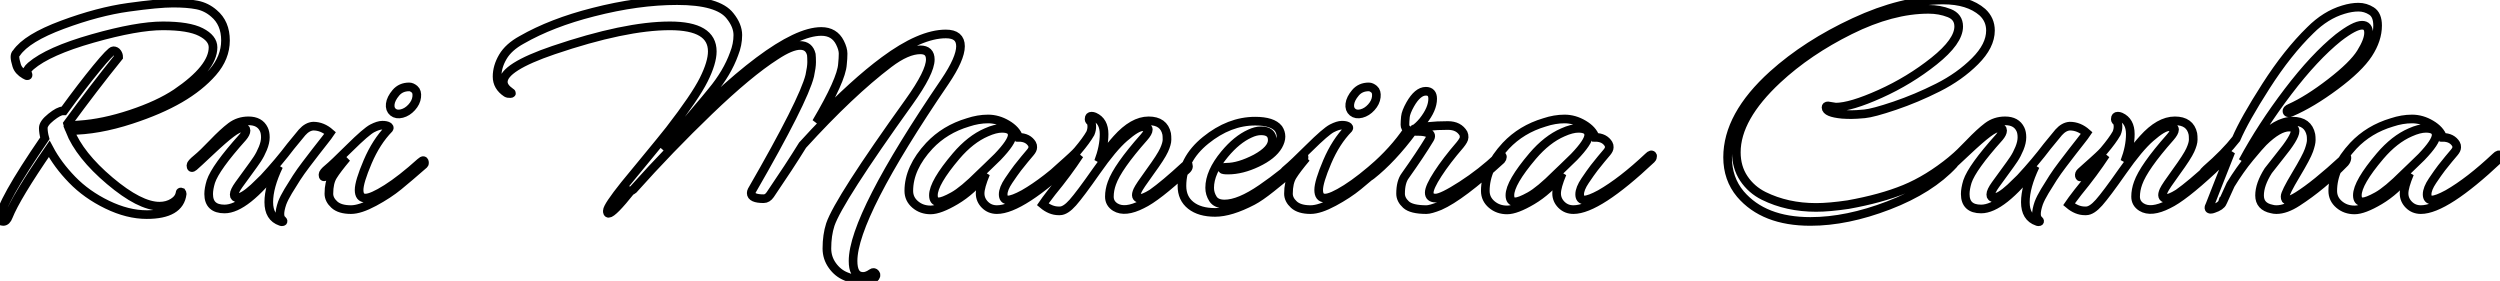 <?xml version="1.0" standalone="no"?><!-- Generator: Gravit.io --><svg xmlns="http://www.w3.org/2000/svg" xmlns:xlink="http://www.w3.org/1999/xlink" style="isolation:isolate" viewBox="0 0 288.972 32.472" width="288.972" height="32.472"><defs><clipPath id="_clipPath_rap2atgeRbvAqWdVnF5Iq6DOp91FAxFP"><rect width="288.972" height="32.472"/></clipPath></defs><g clip-path="url(#_clipPath_rap2atgeRbvAqWdVnF5Iq6DOp91FAxFP)">
<path style='stroke: black;' d=" M 211.284 12.24 L 211.284 12.24 L 212.184 12.384 L 212.184 12.384 Q 213.912 12.384 217.314 10.854 L 217.314 10.854 L 217.314 10.854 Q 220.716 9.324 223.56 7.056 L 223.56 7.056 L 223.56 7.056 Q 226.404 4.788 226.404 3.06 L 226.404 3.06 L 226.404 3.06 Q 226.404 1.944 225.306 1.512 L 225.306 1.512 L 225.306 1.512 Q 224.208 1.08 222.912 1.08 L 222.912 1.08 L 222.912 1.08 Q 218.7 1.08 213.84 3.492 L 213.84 3.492 L 213.84 3.492 Q 208.98 5.904 205.452 9.18 L 205.452 9.18 L 205.452 9.18 Q 200.7 13.608 200.7 17.604 L 200.7 17.604 L 200.7 17.604 Q 200.7 19.332 201.564 20.628 L 201.564 20.628 L 201.564 20.628 Q 202.428 21.924 203.868 22.644 L 203.868 22.644 L 203.868 22.644 Q 206.568 23.976 209.916 23.976 L 209.916 23.976 L 209.916 23.976 Q 211.428 23.976 213.624 23.652 L 213.624 23.652 L 213.624 23.652 Q 217.44 22.968 220.158 21.852 L 220.158 21.852 L 220.158 21.852 Q 222.876 20.736 225.612 18.504 L 225.612 18.504 L 225.612 18.504 Q 225.756 18.432 225.792 18.432 L 225.792 18.432 L 225.792 18.432 Q 225.972 18.432 225.972 18.594 L 225.972 18.594 L 225.972 18.594 Q 225.972 18.756 225.828 18.972 L 225.828 18.972 L 225.828 18.972 Q 223.128 21.888 218.304 23.742 L 218.304 23.742 L 218.304 23.742 Q 213.48 25.596 209.268 25.596 L 209.268 25.596 L 209.268 25.596 Q 203.868 25.596 201.168 22.428 L 201.168 22.428 L 201.168 22.428 Q 199.692 20.664 199.692 18.18 L 199.692 18.18 L 199.692 18.18 Q 199.692 13.356 204.912 8.64 L 204.912 8.64 L 204.912 8.64 Q 208.836 5.112 214.344 2.556 L 214.344 2.556 L 214.344 2.556 Q 219.852 0 224.604 0 L 224.604 0 L 224.604 0 Q 227.52 0 229.14 1.404 L 229.14 1.404 L 229.14 1.404 Q 230.076 2.268 230.076 3.528 L 230.076 3.528 L 230.076 3.528 Q 230.076 5.292 228.294 7.074 L 228.294 7.074 L 228.294 7.074 Q 226.512 8.856 224.01 10.116 L 224.01 10.116 L 224.01 10.116 Q 221.508 11.376 219.006 12.222 L 219.006 12.222 L 219.006 12.222 Q 216.504 13.068 215.514 13.158 L 215.514 13.158 L 215.514 13.158 Q 214.524 13.248 214.002 13.248 L 214.002 13.248 L 214.002 13.248 Q 213.48 13.248 212.94 13.212 L 212.94 13.212 L 212.94 13.212 Q 211.068 13.032 211.068 12.42 L 211.068 12.42 L 211.068 12.42 Q 211.068 12.24 211.284 12.24 Z  M 232.776 18.396 L 232.776 18.396 L 232.776 18.396 Q 232.416 18.936 231.804 19.764 L 231.804 19.764 L 231.804 19.764 Q 231.192 20.592 230.652 21.348 L 230.652 21.348 L 230.652 21.348 Q 230.112 22.104 230.112 22.482 L 230.112 22.482 L 230.112 22.482 Q 230.112 22.86 230.472 22.86 L 230.472 22.86 L 230.472 22.86 Q 231.12 22.86 232.38 21.708 L 232.38 21.708 L 233.532 20.592 L 233.532 20.592 Q 235.296 18.684 236.628 16.92 L 236.628 16.92 L 237.96 15.3 L 237.96 15.3 Q 238.572 14.616 239.256 14.58 L 239.256 14.58 L 239.256 14.58 Q 240.3 14.58 241.2 15.372 L 241.2 15.372 L 241.2 15.372 Q 240.984 15.696 240.498 16.308 L 240.498 16.308 L 240.498 16.308 Q 240.012 16.92 239.526 17.55 L 239.526 17.55 L 239.526 17.55 Q 239.04 18.18 238.41 19.008 L 238.41 19.008 L 238.41 19.008 Q 237.78 19.836 237.312 20.556 L 237.312 20.556 L 237.312 20.556 Q 236.844 21.276 236.358 22.086 L 236.358 22.086 L 236.358 22.086 Q 235.872 22.896 235.656 23.472 L 235.656 23.472 L 235.656 23.472 Q 235.116 25.056 235.692 25.452 L 235.692 25.452 L 235.692 25.452 Q 235.872 25.632 235.62 25.632 L 235.62 25.632 L 235.62 25.632 Q 235.548 25.632 235.476 25.596 L 235.476 25.596 L 235.476 25.596 Q 234.108 25.128 234.108 23.364 L 234.108 23.364 L 234.108 23.364 Q 234.108 21.6 235.26 19.188 L 235.26 19.188 L 235.26 19.188 Q 231.408 24.156 228.996 24.156 L 228.996 24.156 L 228.996 24.156 Q 227.16 24.156 227.16 22.428 L 227.16 22.428 L 227.16 22.428 Q 227.16 21.816 227.412 20.988 L 227.412 20.988 L 227.412 20.988 Q 227.952 19.368 231.084 15.876 L 231.084 15.876 L 231.084 15.876 Q 231.48 15.408 231.48 15.084 L 231.48 15.084 L 231.48 15.084 Q 231.48 14.76 231.048 14.76 L 231.048 14.76 L 231.048 14.76 Q 230.616 14.76 229.752 15.408 L 229.752 15.408 L 229.752 15.408 Q 228.888 16.056 227.34 17.514 L 227.34 17.514 L 227.34 17.514 Q 225.792 18.972 225.45 19.26 L 225.45 19.26 L 225.45 19.26 Q 225.108 19.548 225.108 19.116 L 225.108 19.116 L 225.108 19.116 Q 225.108 18.9 225.792 18.342 L 225.792 18.342 L 225.792 18.342 Q 226.476 17.784 227.664 16.542 L 227.664 16.542 L 227.664 16.542 Q 228.852 15.3 229.734 14.634 L 229.734 14.634 L 229.734 14.634 Q 230.616 13.968 231.768 13.968 L 231.768 13.968 L 231.768 13.968 Q 233.064 13.968 233.532 14.94 L 233.532 14.94 L 233.532 14.94 Q 233.712 15.3 233.712 15.876 L 233.712 15.876 L 233.712 15.876 Q 233.712 16.452 233.424 17.154 L 233.424 17.154 L 233.424 17.154 Q 233.136 17.856 232.776 18.396 Z  M 250.848 15.876 L 250.848 15.876 L 250.848 15.876 Q 251.352 15.3 251.352 14.976 L 251.352 14.976 L 251.352 14.976 Q 251.352 14.652 250.686 14.652 L 250.686 14.652 L 250.686 14.652 Q 250.02 14.652 248.58 15.912 L 248.58 15.912 L 248.58 15.912 Q 247.248 17.064 245.358 19.764 L 245.358 19.764 L 245.358 19.764 Q 243.468 22.464 242.622 23.418 L 242.622 23.418 L 242.622 23.418 Q 241.776 24.372 241.128 24.372 L 241.128 24.372 L 241.128 24.372 Q 241.056 24.372 240.984 24.372 L 240.984 24.372 L 240.984 24.372 Q 240.048 24.372 239.148 23.616 L 239.148 23.616 L 239.148 23.616 Q 239.364 23.292 240.192 22.212 L 240.192 22.212 L 240.192 22.212 Q 242.028 19.98 243.396 17.892 L 243.396 17.892 L 243.396 17.892 Q 241.848 19.44 240.768 20.304 L 240.768 20.304 L 240.768 20.304 Q 240.408 20.592 240.354 20.34 L 240.354 20.34 L 240.354 20.34 Q 240.3 20.088 240.516 19.89 L 240.516 19.89 L 240.516 19.89 Q 240.732 19.692 241.236 19.242 L 241.236 19.242 L 241.236 19.242 Q 241.74 18.792 241.902 18.648 L 241.902 18.648 L 241.902 18.648 Q 242.064 18.504 242.514 18.09 L 242.514 18.09 L 242.514 18.09 Q 242.964 17.676 243.18 17.424 L 243.18 17.424 L 243.18 17.424 Q 244.188 16.236 244.656 15.408 L 244.656 15.408 L 244.656 15.408 Q 244.836 14.976 244.818 14.562 L 244.818 14.562 L 244.818 14.562 Q 244.8 14.148 244.638 14.022 L 244.638 14.022 L 244.638 14.022 Q 244.476 13.896 244.512 13.716 L 244.512 13.716 L 244.512 13.716 Q 244.512 13.428 244.8 13.428 L 244.8 13.428 L 244.8 13.428 Q 244.944 13.428 245.124 13.5 L 245.124 13.5 L 245.124 13.5 Q 246.24 14.004 246.24 15.498 L 246.24 15.498 L 246.24 15.498 Q 246.24 16.992 245.592 18.684 L 245.592 18.684 L 245.592 18.684 Q 246.996 16.848 247.716 16.056 L 247.716 16.056 L 247.716 16.056 Q 249.588 13.968 251.388 13.968 L 251.388 13.968 L 251.388 13.968 Q 253.152 13.968 253.476 15.48 L 253.476 15.48 L 253.476 15.48 Q 253.512 15.696 253.512 16.146 L 253.512 16.146 L 253.512 16.146 Q 253.512 16.596 253.17 17.352 L 253.17 17.352 L 253.17 17.352 Q 252.828 18.108 251.568 19.836 L 251.568 19.836 L 251.568 19.836 Q 250.308 21.564 250.11 22.014 L 250.11 22.014 L 250.11 22.014 Q 249.912 22.464 249.984 22.68 L 249.984 22.68 L 249.984 22.68 Q 250.056 22.896 250.308 22.932 L 250.308 22.932 L 250.308 22.932 Q 250.74 23.004 251.784 22.356 L 251.784 22.356 L 251.784 22.356 Q 253.26 21.312 255.6 19.152 L 255.6 19.152 L 255.6 19.152 Q 255.996 18.756 255.996 19.224 L 255.996 19.224 L 255.996 19.224 Q 255.996 19.404 255.816 19.584 L 255.816 19.584 L 255.816 19.584 Q 252.324 22.824 250.632 23.616 L 250.632 23.616 L 250.632 23.616 Q 248.652 24.624 247.536 23.94 L 247.536 23.94 L 247.536 23.94 Q 246.852 23.508 246.852 22.734 L 246.852 22.734 L 246.852 22.734 Q 246.852 21.96 247.14 21.168 L 247.14 21.168 L 247.14 21.168 Q 247.788 19.332 250.848 15.876 Z  M 265.284 15.156 L 265.284 15.156 L 265.284 15.156 Q 265.284 14.688 264.6 14.688 L 264.6 14.688 L 264.6 14.688 Q 263.376 14.688 261.612 16.416 L 261.612 16.416 L 261.612 16.416 Q 261.18 16.848 260.046 18.216 L 260.046 18.216 L 260.046 18.216 Q 258.912 19.584 257.832 21.348 L 257.832 21.348 L 256.932 23.328 L 257.04 22.968 L 257.04 22.968 Q 256.968 23.112 256.896 23.4 L 256.896 23.4 L 256.896 23.4 L 256.896 23.4 Q 256.716 23.832 255.852 24.12 L 255.852 24.12 L 255.852 24.12 Q 255.672 24.192 255.528 24.192 L 255.528 24.192 L 255.528 24.192 Q 255.168 24.192 255.456 23.652 L 255.456 23.652 L 255.456 23.652 Q 255.6 23.292 256.464 21.078 L 256.464 21.078 L 256.464 21.078 Q 257.328 18.864 257.868 17.532 L 257.868 17.532 L 257.868 17.532 Q 256.464 19.08 255.24 20.052 L 255.24 20.052 L 255.24 20.052 Q 254.88 20.34 254.736 20.124 L 254.736 20.124 L 254.736 20.124 Q 254.7 20.088 254.7 19.98 L 254.7 19.98 L 254.7 19.98 Q 254.7 19.872 255.024 19.584 L 255.024 19.584 L 255.024 19.584 Q 257.22 17.676 258.48 16.056 L 258.48 16.056 L 258.48 16.056 Q 259.416 13.86 261.918 9.954 L 261.918 9.954 L 261.918 9.954 Q 264.42 6.048 267.048 3.492 L 267.048 3.492 L 267.048 3.492 Q 268.812 1.728 270.864 1.116 L 270.864 1.116 L 270.864 1.116 Q 271.8 0.828 272.61 0.828 L 272.61 0.828 L 272.61 0.828 Q 273.42 0.828 274.122 1.278 L 274.122 1.278 L 274.122 1.278 Q 274.824 1.728 274.824 2.952 L 274.824 2.952 L 274.824 2.952 Q 274.824 4.572 273.744 6.228 L 273.744 6.228 L 273.744 6.228 Q 272.664 7.884 269.928 9.918 L 269.928 9.918 L 269.928 9.918 Q 267.192 11.952 264.852 12.96 L 264.852 12.96 L 264.852 12.96 Q 264.42 13.14 264.348 12.906 L 264.348 12.906 L 264.348 12.906 Q 264.276 12.672 264.708 12.492 L 264.708 12.492 L 264.708 12.492 Q 266.796 11.556 269.406 9.54 L 269.406 9.54 L 269.406 9.54 Q 272.016 7.524 272.898 6.102 L 272.898 6.102 L 272.898 6.102 Q 273.78 4.68 273.78 3.798 L 273.78 3.798 L 273.78 3.798 Q 273.78 2.916 273.024 2.916 L 273.024 2.916 L 273.024 2.916 Q 272.16 2.916 270.288 4.356 L 270.288 4.356 L 270.288 4.356 Q 267.516 6.588 264.474 10.584 L 264.474 10.584 L 264.474 10.584 Q 261.432 14.58 259.236 18.648 L 259.236 18.648 L 259.236 18.648 Q 260.244 17.208 261.072 16.272 L 261.072 16.272 L 261.072 16.272 Q 263.088 14.004 264.996 14.004 L 264.996 14.004 L 264.996 14.004 Q 266.796 14.004 267.12 15.588 L 267.12 15.588 L 267.12 15.588 Q 267.156 15.804 267.156 16.2 L 267.156 16.2 L 267.156 16.2 Q 267.156 16.596 266.886 17.37 L 266.886 17.37 L 266.886 17.37 Q 266.616 18.144 265.374 20.214 L 265.374 20.214 L 265.374 20.214 Q 264.132 22.284 264.132 22.716 L 264.132 22.716 L 264.132 22.716 Q 264.132 23.148 264.42 23.148 L 264.42 23.148 L 264.42 23.148 Q 264.816 23.148 265.608 22.644 L 265.608 22.644 L 265.608 22.644 Q 267.624 21.384 270.864 18.396 L 270.864 18.396 L 270.864 18.396 Q 271.296 17.964 271.278 18.252 L 271.278 18.252 L 271.278 18.252 Q 271.26 18.54 271.044 18.792 L 271.044 18.792 L 271.044 18.792 Q 268.38 21.528 265.536 23.364 L 265.536 23.364 L 265.536 23.364 Q 264.204 24.228 263.124 24.228 L 263.124 24.228 L 263.124 24.228 Q 262.836 24.228 262.584 24.156 L 262.584 24.156 L 262.584 24.156 Q 261.18 23.868 261.18 22.59 L 261.18 22.59 L 261.18 22.59 Q 261.18 21.312 262.188 19.728 L 262.188 19.728 L 262.188 19.728 Q 262.368 19.476 263.52 18.036 L 263.52 18.036 L 263.52 18.036 Q 265.284 15.876 265.284 15.156 Z  M 283.032 18.396 L 283.032 18.396 L 283.032 18.396 Q 282.636 18.864 282.222 19.404 L 282.222 19.404 L 282.222 19.404 Q 281.808 19.944 281.178 20.88 L 281.178 20.88 L 281.178 20.88 Q 280.548 21.816 280.548 22.464 L 280.548 22.464 L 280.548 22.464 Q 280.548 23.112 281.106 23.112 L 281.106 23.112 L 281.106 23.112 Q 281.664 23.112 282.924 22.428 L 282.924 22.428 L 282.924 22.428 Q 285.444 20.988 288.504 18.108 L 288.504 18.108 L 288.504 18.108 Q 288.864 17.748 288.972 18 L 288.972 18 L 288.972 18 Q 288.972 18.036 288.972 18.144 L 288.972 18.144 L 288.972 18.144 Q 288.972 18.252 288.828 18.396 L 288.828 18.396 L 288.828 18.396 Q 282.636 24.228 279.828 24.228 L 279.828 24.228 L 279.828 24.228 Q 279 24.228 278.442 23.67 L 278.442 23.67 L 278.442 23.67 Q 277.884 23.112 277.884 22.356 L 277.884 22.356 L 277.884 22.356 Q 277.884 21.6 278.532 20.052 L 278.532 20.052 L 278.532 20.052 Q 276.912 22.068 275.058 23.166 L 275.058 23.166 L 275.058 23.166 Q 273.204 24.264 272.16 24.264 L 272.16 24.264 L 272.16 24.264 Q 271.116 24.264 270.378 23.634 L 270.378 23.634 L 270.378 23.634 Q 269.64 23.004 269.64 22.068 L 269.64 22.068 L 269.64 22.068 Q 269.64 19.404 272.016 16.848 L 272.016 16.848 L 272.016 16.848 Q 273.816 14.94 276.48 14.148 L 276.48 14.148 L 276.48 14.148 Q 277.668 13.752 278.802 13.752 L 278.802 13.752 L 278.802 13.752 Q 279.936 13.752 280.998 14.382 L 280.998 14.382 L 280.998 14.382 Q 282.06 15.012 282.348 15.876 L 282.348 15.876 L 282.348 15.876 Q 283.428 15.876 283.896 16.668 L 283.896 16.668 L 283.896 16.668 Q 283.968 16.776 283.968 17.028 L 283.968 17.028 L 283.968 17.028 Q 283.968 17.28 283.698 17.604 L 283.698 17.604 L 283.698 17.604 Q 283.428 17.928 283.032 18.396 Z  M 280.404 14.832 L 280.404 14.832 L 280.404 14.832 Q 279.648 14.832 278.604 15.3 L 278.604 15.3 L 278.604 15.3 Q 276.768 16.092 275.112 18.036 L 275.112 18.036 L 275.112 18.036 Q 272.484 21.132 272.484 22.572 L 272.484 22.572 L 272.484 22.572 Q 272.484 23.328 273.096 23.328 L 273.096 23.328 L 273.096 23.328 Q 273.6 23.328 274.77 22.68 L 274.77 22.68 L 274.77 22.68 Q 275.94 22.032 277.848 20.124 L 277.848 20.124 L 277.848 20.124 Q 277.956 20.016 278.676 19.332 L 278.676 19.332 L 278.676 19.332 Q 279.396 18.648 279.9 18.144 L 279.9 18.144 L 279.9 18.144 Q 281.592 16.38 281.592 15.606 L 281.592 15.606 L 281.592 15.606 Q 281.592 14.832 280.404 14.832 Z  M 70.344 24.66 L 70.344 24.66 L 70.344 24.66 Q 70.2 24.66 70.2 24.372 L 70.2 24.372 L 70.2 24.372 Q 70.2 23.868 72.216 21.348 L 72.216 21.348 L 72.216 21.348 Q 72.504 20.988 74.556 18.504 L 74.556 18.504 L 74.556 18.504 Q 76.608 16.02 77.4 15.012 L 77.4 15.012 L 77.4 15.012 Q 80.352 11.196 81.342 9.216 L 81.342 9.216 L 81.342 9.216 Q 82.332 7.236 82.332 5.94 L 82.332 5.94 L 82.332 5.94 Q 82.332 2.988 77.436 2.988 L 77.436 2.988 L 77.436 2.988 Q 72.252 2.988 63.972 5.796 L 63.972 5.796 L 63.972 5.796 Q 58.176 7.776 58.176 9.468 L 58.176 9.468 L 58.176 9.468 Q 58.176 10.08 59.004 10.656 L 59.004 10.656 L 59.004 10.656 Q 59.256 10.8 58.986 10.818 L 58.986 10.818 L 58.986 10.818 Q 58.716 10.836 58.536 10.728 L 58.536 10.728 L 58.536 10.728 Q 57.456 10.008 57.456 8.856 L 57.456 8.856 L 57.456 8.856 Q 57.456 7.704 58.122 6.57 L 58.122 6.57 L 58.122 6.57 Q 58.788 5.436 60.3 4.608 L 60.3 4.608 L 60.3 4.608 Q 63.756 2.628 68.58 1.404 L 68.58 1.404 L 68.58 1.404 Q 73.764 0.072 78.264 0.072 L 78.264 0.072 L 78.264 0.072 Q 83.016 0.072 84.384 1.836 L 84.384 1.836 L 84.384 1.836 Q 85.284 2.952 85.284 4.05 L 85.284 4.05 L 85.284 4.05 Q 85.284 5.148 84.852 6.228 L 84.852 6.228 L 84.852 6.228 Q 84.06 8.424 82.296 10.548 L 82.296 10.548 L 82.296 10.548 Q 81.936 11.016 79.866 13.446 L 79.866 13.446 L 79.866 13.446 Q 77.796 15.876 76.644 17.316 L 76.644 17.316 L 76.644 17.316 Q 89.64 3.636 94.932 3.636 L 94.932 3.636 L 94.932 3.636 Q 96.444 3.636 97.092 4.932 L 97.092 4.932 L 97.092 4.932 Q 97.452 5.652 97.452 6.192 L 97.452 6.192 L 97.452 6.192 Q 97.452 6.732 97.38 7.416 L 97.38 7.416 L 97.38 7.416 Q 97.272 9.216 94.356 14.148 L 94.356 14.148 L 94.356 14.148 Q 98.748 9.576 102.204 7.02 L 102.204 7.02 L 102.204 7.02 Q 106.38 3.924 109.332 3.924 L 109.332 3.924 L 109.332 3.924 Q 111.024 3.924 111.024 5.346 L 111.024 5.346 L 111.024 5.346 Q 111.024 6.768 109.224 9.432 L 109.224 9.432 L 109.224 9.432 Q 98.604 25.02 98.604 30.168 L 98.604 30.168 L 98.604 30.168 Q 98.604 31.788 99.54 31.932 L 99.54 31.932 L 99.54 31.932 Q 100.116 32.04 100.764 31.572 L 100.764 31.572 L 100.764 31.572 Q 101.016 31.392 101.196 31.626 L 101.196 31.626 L 101.196 31.626 Q 101.376 31.86 101.052 32.166 L 101.052 32.166 L 101.052 32.166 Q 100.728 32.472 100.296 32.472 L 100.296 32.472 L 100.296 32.472 Q 99.864 32.472 99.288 32.4 L 99.288 32.4 L 99.288 32.4 Q 98.712 32.328 97.776 31.95 L 97.776 31.95 L 97.776 31.95 Q 96.84 31.572 96.21 30.69 L 96.21 30.69 L 96.21 30.69 Q 95.58 29.808 95.58 28.728 L 95.58 28.728 L 95.58 28.728 Q 95.58 27.18 95.976 25.956 L 95.976 25.956 L 95.976 25.956 Q 96.948 23.112 105.084 11.772 L 105.084 11.772 L 105.084 11.772 Q 107.532 8.352 107.532 6.876 L 107.532 6.876 L 107.532 6.876 Q 107.532 5.76 106.38 5.76 L 106.38 5.76 L 106.38 5.76 Q 104.832 5.76 102.744 7.344 L 102.744 7.344 L 102.744 7.344 Q 98.28 10.728 92.772 16.776 L 92.772 16.776 L 92.772 16.776 Q 91.26 19.224 89.028 22.5 L 89.028 22.5 L 89.028 22.5 Q 88.704 22.968 88.272 22.968 L 88.272 22.968 L 88.272 22.968 Q 86.832 22.968 86.832 22.32 L 86.832 22.32 L 86.832 22.32 Q 86.832 22.176 86.904 22.032 L 86.904 22.032 L 86.904 22.032 Q 92.88 11.664 93.6 8.748 L 93.6 8.748 L 93.6 8.748 Q 93.816 7.74 93.816 7.182 L 93.816 7.182 L 93.816 7.182 Q 93.816 6.624 93.78 6.3 L 93.78 6.3 L 93.78 6.3 Q 93.528 5.256 92.484 5.256 L 92.484 5.256 L 92.484 5.256 Q 91.44 5.256 89.64 6.444 L 89.64 6.444 L 89.64 6.444 Q 86.544 8.424 81.972 12.816 L 81.972 12.816 L 81.972 12.816 Q 77.4 17.208 73.188 21.924 L 73.188 21.924 L 73.188 21.924 Q 73.08 22.032 72.936 22.032 L 72.936 22.032 L 72.936 22.032 Q 70.848 24.66 70.344 24.66 Z  M 118.44 18.396 L 118.44 18.396 L 118.44 18.396 Q 118.044 18.864 117.63 19.404 L 117.63 19.404 L 117.63 19.404 Q 117.216 19.944 116.586 20.88 L 116.586 20.88 L 116.586 20.88 Q 115.956 21.816 115.956 22.464 L 115.956 22.464 L 115.956 22.464 Q 115.956 23.112 116.514 23.112 L 116.514 23.112 L 116.514 23.112 Q 117.072 23.112 118.332 22.428 L 118.332 22.428 L 118.332 22.428 Q 120.852 20.988 123.912 18.108 L 123.912 18.108 L 123.912 18.108 Q 124.272 17.748 124.38 18 L 124.38 18 L 124.38 18 Q 124.38 18.036 124.38 18.144 L 124.38 18.144 L 124.38 18.144 Q 124.38 18.252 124.236 18.396 L 124.236 18.396 L 124.236 18.396 Q 118.044 24.228 115.236 24.228 L 115.236 24.228 L 115.236 24.228 Q 114.408 24.228 113.85 23.67 L 113.85 23.67 L 113.85 23.67 Q 113.292 23.112 113.292 22.356 L 113.292 22.356 L 113.292 22.356 Q 113.292 21.6 113.94 20.052 L 113.94 20.052 L 113.94 20.052 Q 112.32 22.068 110.466 23.166 L 110.466 23.166 L 110.466 23.166 Q 108.612 24.264 107.568 24.264 L 107.568 24.264 L 107.568 24.264 Q 106.524 24.264 105.786 23.634 L 105.786 23.634 L 105.786 23.634 Q 105.048 23.004 105.048 22.068 L 105.048 22.068 L 105.048 22.068 Q 105.048 19.404 107.424 16.848 L 107.424 16.848 L 107.424 16.848 Q 109.224 14.94 111.888 14.148 L 111.888 14.148 L 111.888 14.148 Q 113.076 13.752 114.21 13.752 L 114.21 13.752 L 114.21 13.752 Q 115.344 13.752 116.406 14.382 L 116.406 14.382 L 116.406 14.382 Q 117.468 15.012 117.756 15.876 L 117.756 15.876 L 117.756 15.876 Q 118.836 15.876 119.304 16.668 L 119.304 16.668 L 119.304 16.668 Q 119.376 16.776 119.376 17.028 L 119.376 17.028 L 119.376 17.028 Q 119.376 17.28 119.106 17.604 L 119.106 17.604 L 119.106 17.604 Q 118.836 17.928 118.44 18.396 Z  M 115.812 14.832 L 115.812 14.832 L 115.812 14.832 Q 115.056 14.832 114.012 15.3 L 114.012 15.3 L 114.012 15.3 Q 112.176 16.092 110.52 18.036 L 110.52 18.036 L 110.52 18.036 Q 107.892 21.132 107.892 22.572 L 107.892 22.572 L 107.892 22.572 Q 107.892 23.328 108.504 23.328 L 108.504 23.328 L 108.504 23.328 Q 109.008 23.328 110.178 22.68 L 110.178 22.68 L 110.178 22.68 Q 111.348 22.032 113.256 20.124 L 113.256 20.124 L 113.256 20.124 Q 113.364 20.016 114.084 19.332 L 114.084 19.332 L 114.084 19.332 Q 114.804 18.648 115.308 18.144 L 115.308 18.144 L 115.308 18.144 Q 117 16.38 117 15.606 L 117 15.606 L 117 15.606 Q 117 14.832 115.812 14.832 Z  M 132.228 15.876 L 132.228 15.876 L 132.228 15.876 Q 132.732 15.3 132.732 14.976 L 132.732 14.976 L 132.732 14.976 Q 132.732 14.652 132.066 14.652 L 132.066 14.652 L 132.066 14.652 Q 131.4 14.652 129.96 15.912 L 129.96 15.912 L 129.96 15.912 Q 128.628 17.064 126.738 19.764 L 126.738 19.764 L 126.738 19.764 Q 124.848 22.464 124.002 23.418 L 124.002 23.418 L 124.002 23.418 Q 123.156 24.372 122.508 24.372 L 122.508 24.372 L 122.508 24.372 Q 122.436 24.372 122.364 24.372 L 122.364 24.372 L 122.364 24.372 Q 121.428 24.372 120.528 23.616 L 120.528 23.616 L 120.528 23.616 Q 120.744 23.292 121.572 22.212 L 121.572 22.212 L 121.572 22.212 Q 123.408 19.98 124.776 17.892 L 124.776 17.892 L 124.776 17.892 Q 123.228 19.44 122.148 20.304 L 122.148 20.304 L 122.148 20.304 Q 121.788 20.592 121.734 20.34 L 121.734 20.34 L 121.734 20.34 Q 121.68 20.088 121.896 19.89 L 121.896 19.89 L 121.896 19.89 Q 122.112 19.692 122.616 19.242 L 122.616 19.242 L 122.616 19.242 Q 123.12 18.792 123.282 18.648 L 123.282 18.648 L 123.282 18.648 Q 123.444 18.504 123.894 18.09 L 123.894 18.09 L 123.894 18.09 Q 124.344 17.676 124.56 17.424 L 124.56 17.424 L 124.56 17.424 Q 125.568 16.236 126.036 15.408 L 126.036 15.408 L 126.036 15.408 Q 126.216 14.976 126.198 14.562 L 126.198 14.562 L 126.198 14.562 Q 126.18 14.148 126.018 14.022 L 126.018 14.022 L 126.018 14.022 Q 125.856 13.896 125.892 13.716 L 125.892 13.716 L 125.892 13.716 Q 125.892 13.428 126.18 13.428 L 126.18 13.428 L 126.18 13.428 Q 126.324 13.428 126.504 13.5 L 126.504 13.5 L 126.504 13.5 Q 127.62 14.004 127.62 15.498 L 127.62 15.498 L 127.62 15.498 Q 127.62 16.992 126.972 18.684 L 126.972 18.684 L 126.972 18.684 Q 128.376 16.848 129.096 16.056 L 129.096 16.056 L 129.096 16.056 Q 130.968 13.968 132.768 13.968 L 132.768 13.968 L 132.768 13.968 Q 134.532 13.968 134.856 15.48 L 134.856 15.48 L 134.856 15.48 Q 134.892 15.696 134.892 16.146 L 134.892 16.146 L 134.892 16.146 Q 134.892 16.596 134.55 17.352 L 134.55 17.352 L 134.55 17.352 Q 134.208 18.108 132.948 19.836 L 132.948 19.836 L 132.948 19.836 Q 131.688 21.564 131.49 22.014 L 131.49 22.014 L 131.49 22.014 Q 131.292 22.464 131.364 22.68 L 131.364 22.68 L 131.364 22.68 Q 131.436 22.896 131.688 22.932 L 131.688 22.932 L 131.688 22.932 Q 132.12 23.004 133.164 22.356 L 133.164 22.356 L 133.164 22.356 Q 134.64 21.312 136.98 19.152 L 136.98 19.152 L 136.98 19.152 Q 137.376 18.756 137.376 19.224 L 137.376 19.224 L 137.376 19.224 Q 137.376 19.404 137.196 19.584 L 137.196 19.584 L 137.196 19.584 Q 133.704 22.824 132.012 23.616 L 132.012 23.616 L 132.012 23.616 Q 130.032 24.624 128.916 23.94 L 128.916 23.94 L 128.916 23.94 Q 128.232 23.508 128.232 22.734 L 128.232 22.734 L 128.232 22.734 Q 128.232 21.96 128.52 21.168 L 128.52 21.168 L 128.52 21.168 Q 129.168 19.332 132.228 15.876 Z  M 145.152 18.324 L 145.152 18.324 L 145.152 18.324 Q 147.06 17.28 147.06 16.2 L 147.06 16.2 L 147.06 16.2 Q 147.06 15.12 145.764 15.12 L 145.764 15.12 L 145.764 15.12 Q 145.152 15.12 144.468 15.444 L 144.468 15.444 L 144.468 15.444 Q 142.956 16.128 141.552 17.82 L 141.552 17.82 L 141.552 17.82 Q 139.824 19.908 139.824 21.708 L 139.824 21.708 L 139.824 21.708 Q 139.824 22.392 140.202 22.986 L 140.202 22.986 L 140.202 22.986 Q 140.58 23.58 141.552 23.58 L 141.552 23.58 L 141.552 23.58 Q 143.244 23.58 145.836 21.798 L 145.836 21.798 L 145.836 21.798 Q 148.428 20.016 150.3 18.216 L 150.3 18.216 L 150.3 18.216 Q 150.732 17.784 150.732 18.18 L 150.732 18.18 L 150.732 18.18 Q 150.732 18.432 150.516 18.612 L 150.516 18.612 L 150.516 18.612 Q 149.184 19.836 148.734 20.25 L 148.734 20.25 L 148.734 20.25 Q 148.284 20.664 146.952 21.726 L 146.952 21.726 L 146.952 21.726 Q 145.62 22.788 144.792 23.22 L 144.792 23.22 L 144.792 23.22 Q 142.236 24.552 140.454 24.552 L 140.454 24.552 L 140.454 24.552 Q 138.672 24.552 137.646 23.742 L 137.646 23.742 L 137.646 23.742 Q 136.62 22.932 136.62 21.492 L 136.62 21.492 L 136.62 21.492 Q 136.62 18.432 139.356 16.218 L 139.356 16.218 L 139.356 16.218 Q 142.092 14.004 145.08 14.004 L 145.08 14.004 L 145.08 14.004 Q 147.096 14.004 147.78 14.868 L 147.78 14.868 L 147.78 14.868 Q 148.068 15.3 148.068 15.786 L 148.068 15.786 L 148.068 15.786 Q 148.068 16.272 147.744 16.848 L 147.744 16.848 L 147.744 16.848 Q 147.096 17.964 145.314 18.81 L 145.314 18.81 L 145.314 18.81 Q 143.532 19.656 141.948 19.656 L 141.948 19.656 L 141.948 19.656 Q 141.336 19.656 141.282 19.548 L 141.282 19.548 L 141.282 19.548 Q 141.228 19.44 141.372 19.386 L 141.372 19.386 L 141.372 19.386 Q 141.516 19.332 141.768 19.332 L 141.768 19.332 L 141.768 19.332 Q 143.208 19.332 145.152 18.324 Z  M 156.348 12.96 L 156.348 12.96 L 156.348 12.96 Q 155.952 12.636 156.024 12.024 L 156.024 12.024 L 156.024 12.024 Q 156.096 11.412 156.672 10.728 L 156.672 10.728 L 156.672 10.728 Q 157.248 10.044 158.22 10.044 L 158.22 10.044 L 158.22 10.044 Q 158.508 10.044 158.832 10.314 L 158.832 10.314 L 158.832 10.314 Q 159.156 10.584 159.084 11.214 L 159.084 11.214 L 159.084 11.214 Q 159.012 11.844 158.508 12.402 L 158.508 12.402 L 158.508 12.402 Q 158.004 12.96 157.374 13.122 L 157.374 13.122 L 157.374 13.122 Q 156.744 13.284 156.348 12.96 Z  M 155.88 14.868 L 155.88 14.868 L 155.88 14.868 Q 154.404 16.38 153.414 18.702 L 153.414 18.702 L 153.414 18.702 Q 152.424 21.024 152.424 21.96 L 152.424 21.96 L 152.424 21.96 Q 152.424 22.896 153.162 22.896 L 153.162 22.896 L 153.162 22.896 Q 153.9 22.896 155.61 21.816 L 155.61 21.816 L 155.61 21.816 Q 157.32 20.736 159.516 18.756 L 159.516 18.756 L 159.516 18.756 Q 159.984 18.324 159.984 18.864 L 159.984 18.864 L 159.984 18.864 Q 159.984 18.936 159.912 19.008 L 159.912 19.008 L 159.912 19.008 Q 158.184 20.52 156.996 21.492 L 156.996 21.492 L 156.996 21.492 Q 155.808 22.464 154.17 23.346 L 154.17 23.346 L 154.17 23.346 Q 152.532 24.228 151.488 24.228 L 151.488 24.228 L 151.488 24.228 Q 150.192 24.228 149.562 23.652 L 149.562 23.652 L 149.562 23.652 Q 148.932 23.076 148.932 22.392 L 148.932 22.392 L 148.932 22.392 Q 148.932 21.096 149.4 20.34 L 149.4 20.34 L 149.4 20.34 Q 149.868 19.584 150.984 18.252 L 150.984 18.252 L 150.984 18.252 Q 150.588 18.576 149.742 19.332 L 149.742 19.332 L 149.742 19.332 Q 148.896 20.088 148.572 20.34 L 148.572 20.34 L 148.572 20.34 Q 148.248 20.592 148.248 20.196 L 148.248 20.196 L 148.248 20.196 Q 148.248 19.944 148.824 19.476 L 148.824 19.476 L 148.824 19.476 Q 149.4 19.008 151.326 17.1 L 151.326 17.1 L 151.326 17.1 Q 153.252 15.192 153.954 14.832 L 153.954 14.832 L 153.954 14.832 Q 154.656 14.472 155.106 14.472 L 155.106 14.472 L 155.106 14.472 Q 155.556 14.472 155.772 14.598 L 155.772 14.598 L 155.772 14.598 Q 155.988 14.724 155.88 14.868 Z  M 168.768 16.74 L 168.768 16.74 L 168.768 16.74 Q 167.184 18.576 166.194 20.106 L 166.194 20.106 L 166.194 20.106 Q 165.204 21.636 165.204 22.266 L 165.204 22.266 L 165.204 22.266 Q 165.204 22.896 165.942 22.896 L 165.942 22.896 L 165.942 22.896 Q 166.68 22.896 168.966 21.42 L 168.966 21.42 L 168.966 21.42 Q 171.252 19.944 173.196 18.108 L 173.196 18.108 L 173.196 18.108 Q 173.376 17.928 173.52 17.964 L 173.52 17.964 L 173.52 17.964 Q 173.664 18 173.664 18.144 L 173.664 18.144 L 173.664 18.144 Q 173.664 18.288 173.52 18.468 L 173.52 18.468 L 173.52 18.468 Q 168.876 22.716 166.428 23.796 L 166.428 23.796 L 166.428 23.796 Q 165.348 24.228 164.88 24.228 L 164.88 24.228 L 164.88 24.228 Q 163.152 24.228 162.522 23.652 L 162.522 23.652 L 162.522 23.652 Q 161.892 23.076 161.892 22.392 L 161.892 22.392 L 161.892 22.392 Q 161.892 21.024 162.432 20.304 L 162.432 20.304 L 162.432 20.304 Q 164.196 17.82 165.24 16.092 L 165.24 16.092 L 165.24 16.092 Q 165.564 15.588 165.114 15.39 L 165.114 15.39 L 165.114 15.39 Q 164.664 15.192 163.998 15.192 L 163.998 15.192 L 163.998 15.192 Q 163.332 15.192 163.296 15.156 L 163.296 15.156 L 163.296 15.156 Q 160.884 18.396 158.508 20.268 L 158.508 20.268 L 158.508 20.268 Q 158.22 20.52 158.184 20.268 L 158.184 20.268 L 158.184 20.268 Q 158.184 19.98 158.58 19.584 L 158.58 19.584 L 158.58 19.584 Q 161.1 17.424 162.72 15.012 L 162.72 15.012 L 162.72 15.012 Q 162.396 14.796 162.396 14.418 L 162.396 14.418 L 162.396 14.418 Q 162.396 14.04 162.45 13.5 L 162.45 13.5 L 162.45 13.5 Q 162.504 12.96 163.008 12.06 L 163.008 12.06 L 163.008 12.06 Q 163.872 10.548 164.808 10.548 L 164.808 10.548 L 164.808 10.548 Q 165.6 10.548 165.6 11.412 L 165.6 11.412 L 165.6 11.412 Q 165.6 12.6 164.484 14.004 L 164.484 14.004 L 164.484 14.004 Q 163.944 14.652 163.476 14.94 L 163.476 14.94 L 163.476 14.94 Q 164.808 14.508 167.364 14.508 L 167.364 14.508 L 167.364 14.508 Q 168.624 14.508 169.164 15.444 L 169.164 15.444 L 169.164 15.444 Q 169.236 15.588 169.236 15.876 L 169.236 15.876 L 169.236 15.876 Q 169.236 16.164 168.768 16.74 Z  M 185.076 18.396 L 185.076 18.396 L 185.076 18.396 Q 184.68 18.864 184.266 19.404 L 184.266 19.404 L 184.266 19.404 Q 183.852 19.944 183.222 20.88 L 183.222 20.88 L 183.222 20.88 Q 182.592 21.816 182.592 22.464 L 182.592 22.464 L 182.592 22.464 Q 182.592 23.112 183.15 23.112 L 183.15 23.112 L 183.15 23.112 Q 183.708 23.112 184.968 22.428 L 184.968 22.428 L 184.968 22.428 Q 187.488 20.988 190.548 18.108 L 190.548 18.108 L 190.548 18.108 Q 190.908 17.748 191.016 18 L 191.016 18 L 191.016 18 Q 191.016 18.036 191.016 18.144 L 191.016 18.144 L 191.016 18.144 Q 191.016 18.252 190.872 18.396 L 190.872 18.396 L 190.872 18.396 Q 184.68 24.228 181.872 24.228 L 181.872 24.228 L 181.872 24.228 Q 181.044 24.228 180.486 23.67 L 180.486 23.67 L 180.486 23.67 Q 179.928 23.112 179.928 22.356 L 179.928 22.356 L 179.928 22.356 Q 179.928 21.6 180.576 20.052 L 180.576 20.052 L 180.576 20.052 Q 178.956 22.068 177.102 23.166 L 177.102 23.166 L 177.102 23.166 Q 175.248 24.264 174.204 24.264 L 174.204 24.264 L 174.204 24.264 Q 173.16 24.264 172.422 23.634 L 172.422 23.634 L 172.422 23.634 Q 171.684 23.004 171.684 22.068 L 171.684 22.068 L 171.684 22.068 Q 171.684 19.404 174.06 16.848 L 174.06 16.848 L 174.06 16.848 Q 175.86 14.94 178.524 14.148 L 178.524 14.148 L 178.524 14.148 Q 179.712 13.752 180.846 13.752 L 180.846 13.752 L 180.846 13.752 Q 181.98 13.752 183.042 14.382 L 183.042 14.382 L 183.042 14.382 Q 184.104 15.012 184.392 15.876 L 184.392 15.876 L 184.392 15.876 Q 185.472 15.876 185.94 16.668 L 185.94 16.668 L 185.94 16.668 Q 186.012 16.776 186.012 17.028 L 186.012 17.028 L 186.012 17.028 Q 186.012 17.28 185.742 17.604 L 185.742 17.604 L 185.742 17.604 Q 185.472 17.928 185.076 18.396 Z  M 182.448 14.832 L 182.448 14.832 L 182.448 14.832 Q 181.692 14.832 180.648 15.3 L 180.648 15.3 L 180.648 15.3 Q 178.812 16.092 177.156 18.036 L 177.156 18.036 L 177.156 18.036 Q 174.528 21.132 174.528 22.572 L 174.528 22.572 L 174.528 22.572 Q 174.528 23.328 175.14 23.328 L 175.14 23.328 L 175.14 23.328 Q 175.644 23.328 176.814 22.68 L 176.814 22.68 L 176.814 22.68 Q 177.984 22.032 179.892 20.124 L 179.892 20.124 L 179.892 20.124 Q 180 20.016 180.72 19.332 L 180.72 19.332 L 180.72 19.332 Q 181.44 18.648 181.944 18.144 L 181.944 18.144 L 181.944 18.144 Q 183.636 16.38 183.636 15.606 L 183.636 15.606 L 183.636 15.606 Q 183.636 14.832 182.448 14.832 Z  M 0 25.272 L 0 25.272 L 0 25.272 Q 0 23.544 5.184 15.984 L 5.184 15.984 L 5.184 15.984 Q 5.004 15.336 5.004 14.796 L 5.004 14.796 L 5.004 14.796 Q 5.004 14.256 5.904 13.536 L 5.904 13.536 L 5.904 13.536 Q 6.804 12.816 7.272 12.816 L 7.272 12.816 L 7.272 12.816 Q 7.344 12.816 7.38 12.816 L 7.38 12.816 L 7.38 12.816 Q 9.504 9.9 11.16 7.884 L 11.16 7.884 L 11.16 7.884 Q 12.816 5.868 13.104 5.868 L 13.104 5.868 L 13.104 5.868 Q 13.392 5.868 13.554 6.102 L 13.554 6.102 L 13.554 6.102 Q 13.716 6.336 13.716 6.588 L 13.716 6.588 L 13.716 6.588 Q 10.836 10.152 7.812 14.292 L 7.812 14.292 L 7.884 14.544 L 9.18 14.436 L 9.18 14.436 Q 11.916 14.256 15.12 13.194 L 15.12 13.194 L 15.12 13.194 Q 18.324 12.132 20.376 10.764 L 20.376 10.764 L 20.376 10.764 Q 24.624 7.884 24.624 5.472 L 24.624 5.472 L 24.624 5.472 Q 24.624 4.428 23.22 3.708 L 23.22 3.708 L 23.22 3.708 Q 21.816 2.988 18.828 2.988 L 18.828 2.988 L 18.828 2.988 Q 15.84 2.988 10.71 4.446 L 10.71 4.446 L 10.71 4.446 Q 5.58 5.904 3.564 7.632 L 3.564 7.632 L 3.564 7.632 Q 2.988 8.136 3.15 8.424 L 3.15 8.424 L 3.15 8.424 Q 3.312 8.712 3.204 8.748 L 3.204 8.748 L 3.204 8.748 Q 3.096 8.784 2.88 8.64 L 2.88 8.64 L 2.88 8.64 Q 2.124 8.208 1.926 7.56 L 1.926 7.56 L 1.926 7.56 Q 1.728 6.912 1.728 6.588 L 1.728 6.588 L 1.728 6.588 Q 1.728 6.264 1.908 6.12 L 1.908 6.12 L 1.908 6.12 Q 3.096 4.392 7.218 2.862 L 7.218 2.862 L 7.218 2.862 Q 11.34 1.332 14.832 0.846 L 14.832 0.846 L 14.832 0.846 Q 18.324 0.36 19.998 0.36 L 19.998 0.36 L 19.998 0.36 Q 21.672 0.36 22.77 0.576 L 22.77 0.576 L 22.77 0.576 Q 23.868 0.792 24.732 1.548 L 24.732 1.548 L 24.732 1.548 Q 26.064 2.664 26.064 4.68 L 26.064 4.68 L 26.064 4.68 Q 26.064 6.66 24.588 8.352 L 24.588 8.352 L 24.588 8.352 Q 23.112 10.044 20.79 11.394 L 20.79 11.394 L 20.79 11.394 Q 18.468 12.744 15.156 13.824 L 15.156 13.824 L 15.156 13.824 Q 11.304 15.084 8.064 15.084 L 8.064 15.084 L 8.064 15.084 Q 9.216 17.964 12.69 20.898 L 12.69 20.898 L 12.69 20.898 Q 16.164 23.832 18.432 23.832 L 18.432 23.832 L 18.432 23.832 Q 19.332 23.832 20.016 23.4 L 20.016 23.4 L 20.016 23.4 Q 20.7 22.968 20.808 22.32 L 20.808 22.32 L 20.808 22.32 Q 20.808 22.14 20.988 22.212 L 20.988 22.212 L 20.988 22.212 Q 21.06 22.32 21.06 22.392 L 21.06 22.392 L 21.06 22.392 Q 20.772 24.804 16.956 24.804 L 16.956 24.804 L 16.956 24.804 Q 14.76 24.804 12.384 23.652 L 12.384 23.652 L 12.384 23.652 Q 10.008 22.5 8.334 20.772 L 8.334 20.772 L 8.334 20.772 Q 6.66 19.044 5.688 17.208 L 5.688 17.208 L 5.688 17.208 Q 1.872 22.752 0.972 25.02 L 0.972 25.02 L 0.972 25.02 Q 0.756 25.596 0.378 25.596 L 0.378 25.596 L 0.378 25.596 Q 0 25.596 0 25.272 Z  M 29.736 18.396 L 29.736 18.396 L 29.736 18.396 Q 29.376 18.936 28.764 19.764 L 28.764 19.764 L 28.764 19.764 Q 28.152 20.592 27.612 21.348 L 27.612 21.348 L 27.612 21.348 Q 27.072 22.104 27.072 22.482 L 27.072 22.482 L 27.072 22.482 Q 27.072 22.86 27.432 22.86 L 27.432 22.86 L 27.432 22.86 Q 28.08 22.86 29.34 21.708 L 29.34 21.708 L 30.492 20.592 L 30.492 20.592 Q 32.256 18.684 33.588 16.92 L 33.588 16.92 L 34.92 15.3 L 34.92 15.3 Q 35.532 14.616 36.216 14.58 L 36.216 14.58 L 36.216 14.58 Q 37.26 14.58 38.16 15.372 L 38.16 15.372 L 38.16 15.372 Q 37.944 15.696 37.458 16.308 L 37.458 16.308 L 37.458 16.308 Q 36.972 16.92 36.486 17.55 L 36.486 17.55 L 36.486 17.55 Q 36 18.18 35.37 19.008 L 35.37 19.008 L 35.37 19.008 Q 34.74 19.836 34.272 20.556 L 34.272 20.556 L 34.272 20.556 Q 33.804 21.276 33.318 22.086 L 33.318 22.086 L 33.318 22.086 Q 32.832 22.896 32.616 23.472 L 32.616 23.472 L 32.616 23.472 Q 32.076 25.056 32.652 25.452 L 32.652 25.452 L 32.652 25.452 Q 32.832 25.632 32.58 25.632 L 32.58 25.632 L 32.58 25.632 Q 32.508 25.632 32.436 25.596 L 32.436 25.596 L 32.436 25.596 Q 31.068 25.128 31.068 23.364 L 31.068 23.364 L 31.068 23.364 Q 31.068 21.6 32.22 19.188 L 32.22 19.188 L 32.22 19.188 Q 28.368 24.156 25.956 24.156 L 25.956 24.156 L 25.956 24.156 Q 24.12 24.156 24.12 22.428 L 24.12 22.428 L 24.12 22.428 Q 24.12 21.816 24.372 20.988 L 24.372 20.988 L 24.372 20.988 Q 24.912 19.368 28.044 15.876 L 28.044 15.876 L 28.044 15.876 Q 28.44 15.408 28.44 15.084 L 28.44 15.084 L 28.44 15.084 Q 28.44 14.76 28.008 14.76 L 28.008 14.76 L 28.008 14.76 Q 27.576 14.76 26.712 15.408 L 26.712 15.408 L 26.712 15.408 Q 25.848 16.056 24.3 17.514 L 24.3 17.514 L 24.3 17.514 Q 22.752 18.972 22.41 19.26 L 22.41 19.26 L 22.41 19.26 Q 22.068 19.548 22.068 19.116 L 22.068 19.116 L 22.068 19.116 Q 22.068 18.9 22.752 18.342 L 22.752 18.342 L 22.752 18.342 Q 23.436 17.784 24.624 16.542 L 24.624 16.542 L 24.624 16.542 Q 25.812 15.3 26.694 14.634 L 26.694 14.634 L 26.694 14.634 Q 27.576 13.968 28.728 13.968 L 28.728 13.968 L 28.728 13.968 Q 30.024 13.968 30.492 14.94 L 30.492 14.94 L 30.492 14.94 Q 30.672 15.3 30.672 15.876 L 30.672 15.876 L 30.672 15.876 Q 30.672 16.452 30.384 17.154 L 30.384 17.154 L 30.384 17.154 Q 30.096 17.856 29.736 18.396 Z  M 45.432 12.96 L 45.432 12.96 L 45.432 12.96 Q 45.036 12.636 45.108 12.024 L 45.108 12.024 L 45.108 12.024 Q 45.18 11.412 45.756 10.728 L 45.756 10.728 L 45.756 10.728 Q 46.332 10.044 47.304 10.044 L 47.304 10.044 L 47.304 10.044 Q 47.592 10.044 47.916 10.314 L 47.916 10.314 L 47.916 10.314 Q 48.24 10.584 48.168 11.214 L 48.168 11.214 L 48.168 11.214 Q 48.096 11.844 47.592 12.402 L 47.592 12.402 L 47.592 12.402 Q 47.088 12.96 46.458 13.122 L 46.458 13.122 L 46.458 13.122 Q 45.828 13.284 45.432 12.96 Z  M 44.964 14.868 L 44.964 14.868 L 44.964 14.868 Q 43.488 16.38 42.498 18.702 L 42.498 18.702 L 42.498 18.702 Q 41.508 21.024 41.508 21.96 L 41.508 21.96 L 41.508 21.96 Q 41.508 22.896 42.246 22.896 L 42.246 22.896 L 42.246 22.896 Q 42.984 22.896 44.694 21.816 L 44.694 21.816 L 44.694 21.816 Q 46.404 20.736 48.6 18.756 L 48.6 18.756 L 48.6 18.756 Q 49.068 18.324 49.068 18.864 L 49.068 18.864 L 49.068 18.864 Q 49.068 18.936 48.996 19.008 L 48.996 19.008 L 48.996 19.008 Q 47.268 20.52 46.08 21.492 L 46.08 21.492 L 46.08 21.492 Q 44.892 22.464 43.254 23.346 L 43.254 23.346 L 43.254 23.346 Q 41.616 24.228 40.572 24.228 L 40.572 24.228 L 40.572 24.228 Q 39.276 24.228 38.646 23.652 L 38.646 23.652 L 38.646 23.652 Q 38.016 23.076 38.016 22.392 L 38.016 22.392 L 38.016 22.392 Q 38.016 21.096 38.484 20.34 L 38.484 20.34 L 38.484 20.34 Q 38.952 19.584 40.068 18.252 L 40.068 18.252 L 40.068 18.252 Q 39.672 18.576 38.826 19.332 L 38.826 19.332 L 38.826 19.332 Q 37.98 20.088 37.656 20.34 L 37.656 20.34 L 37.656 20.34 Q 37.332 20.592 37.332 20.196 L 37.332 20.196 L 37.332 20.196 Q 37.332 19.944 37.908 19.476 L 37.908 19.476 L 37.908 19.476 Q 38.484 19.008 40.41 17.1 L 40.41 17.1 L 40.41 17.1 Q 42.336 15.192 43.038 14.832 L 43.038 14.832 L 43.038 14.832 Q 43.74 14.472 44.19 14.472 L 44.19 14.472 L 44.19 14.472 Q 44.64 14.472 44.856 14.598 L 44.856 14.598 L 44.856 14.598 Q 45.072 14.724 44.964 14.868 Z " fill-rule="evenodd" fill="none" /></g></svg>
